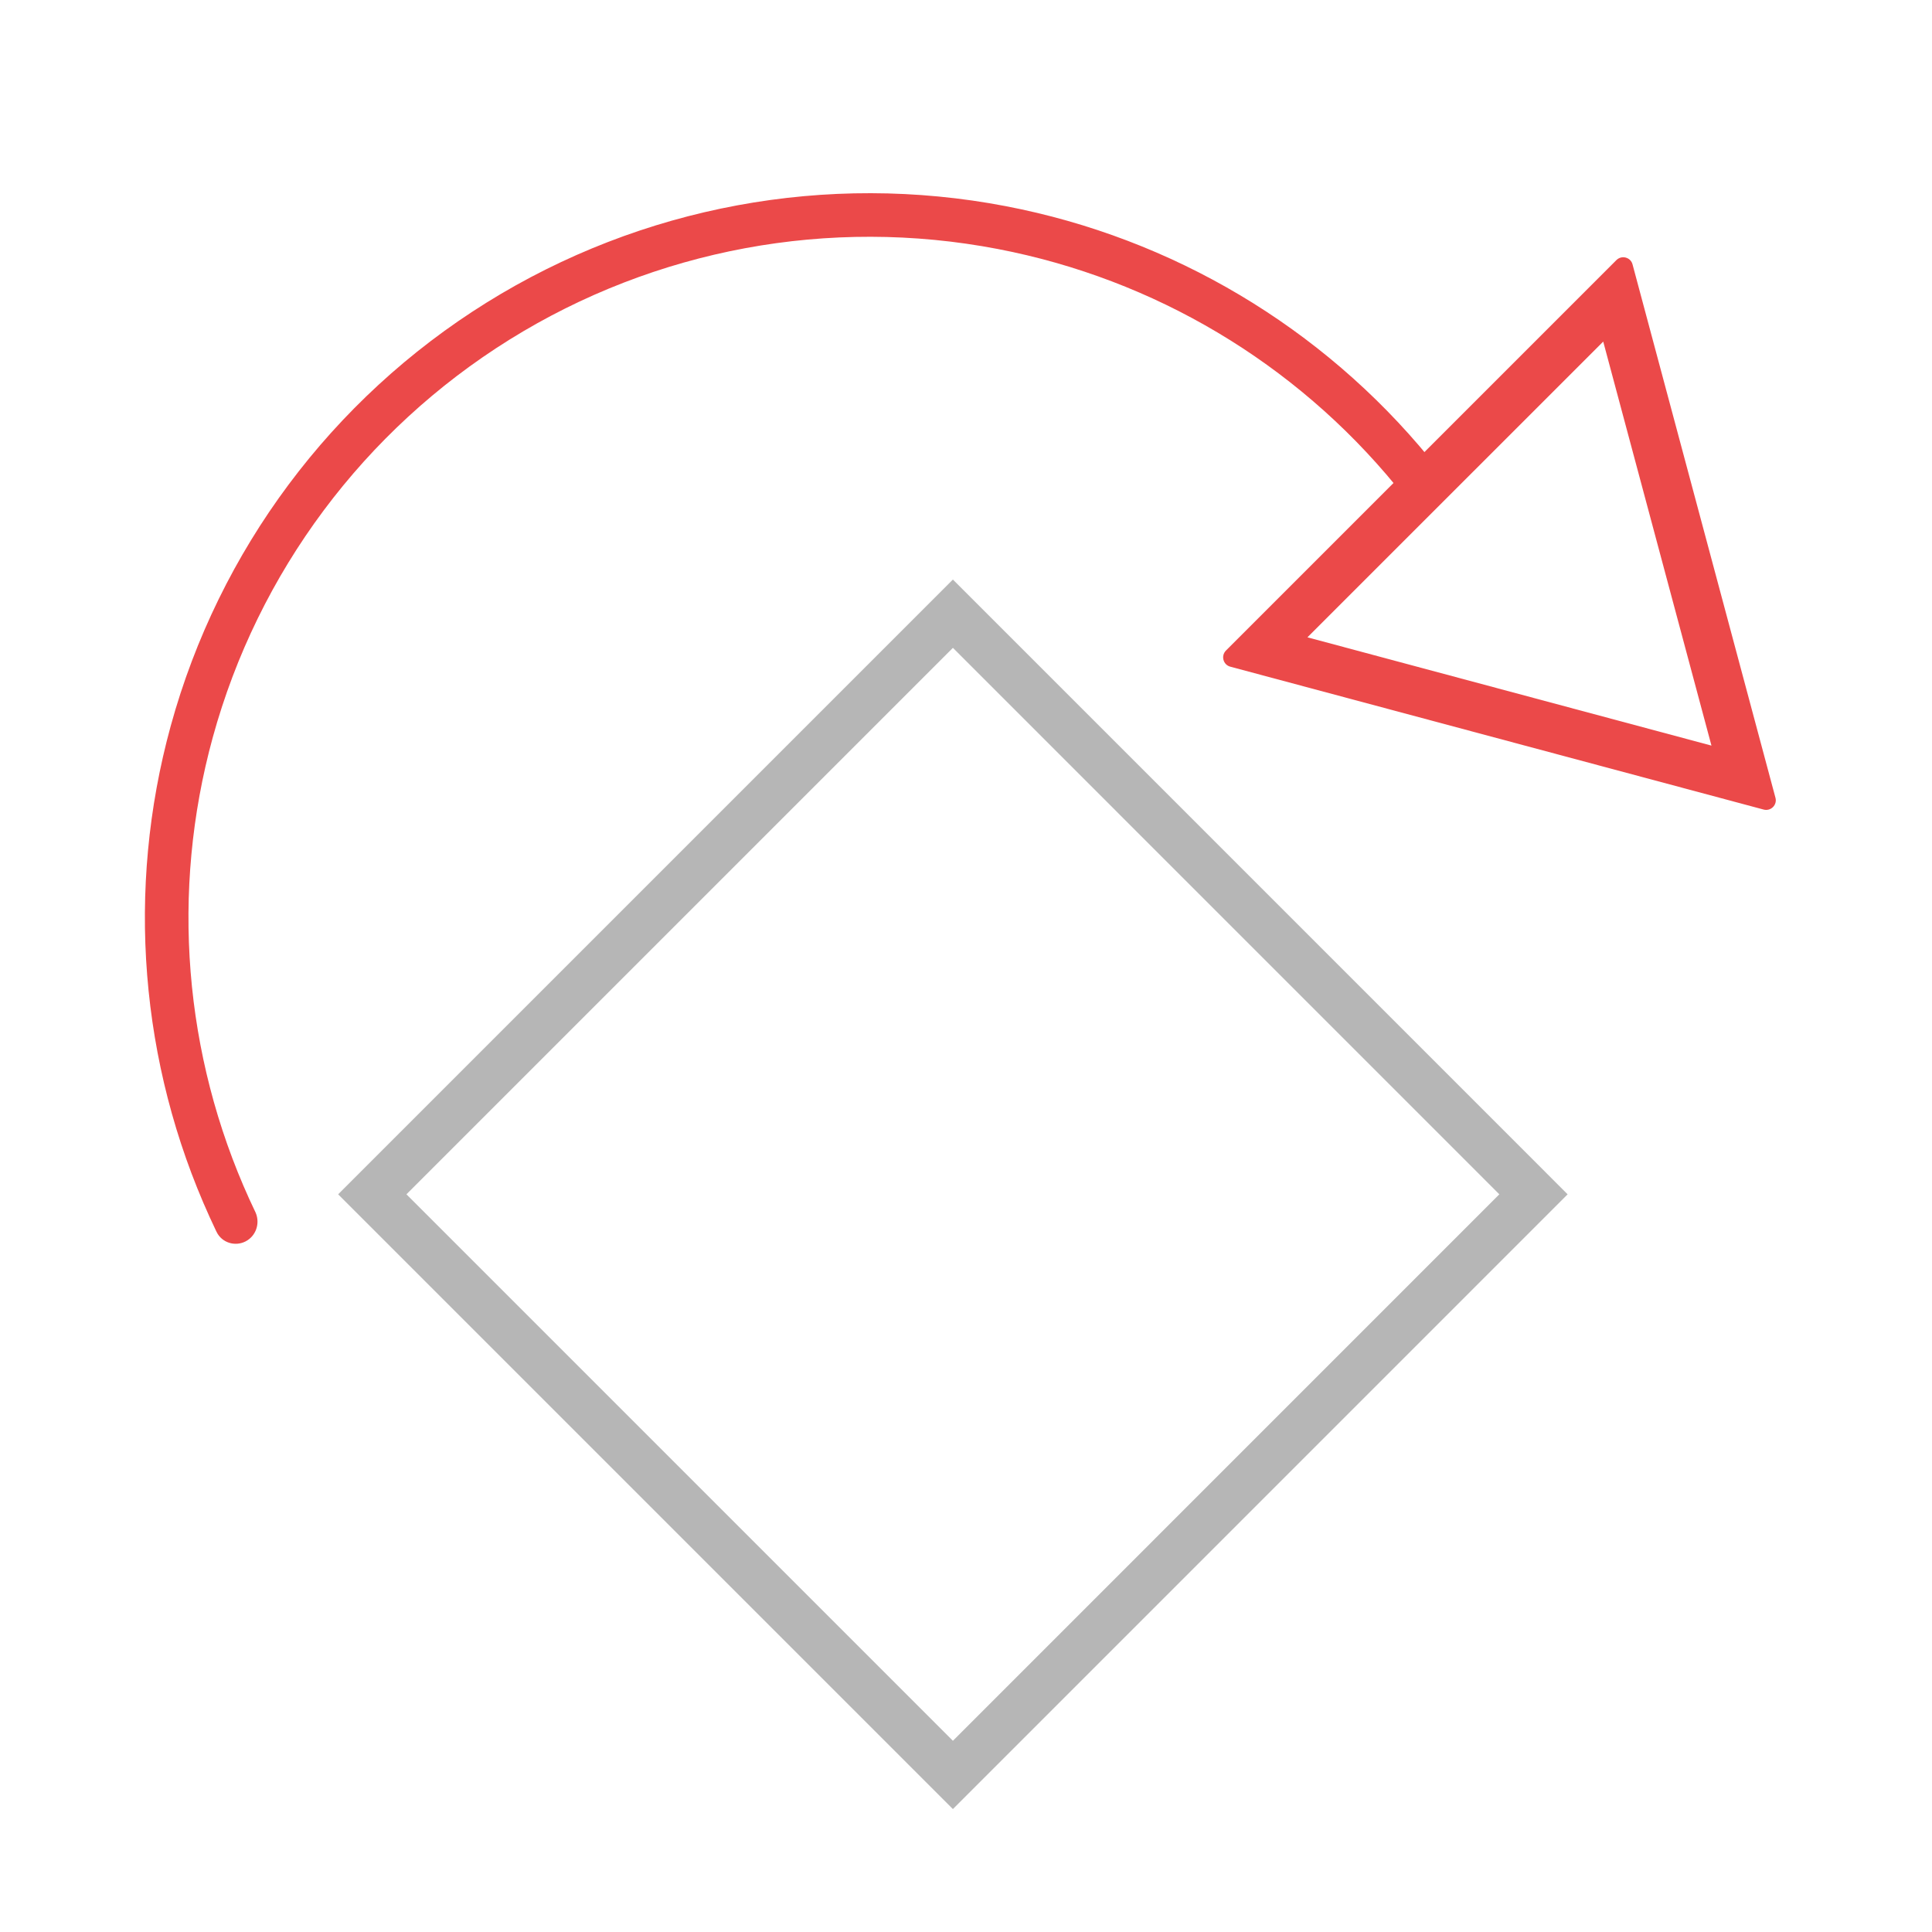 <svg width="40" height="40" viewBox="0 0 40 40" fill="none" xmlns="http://www.w3.org/2000/svg">
<g clip-path="url(#clip0_8432_56489)">
<path fill-rule="evenodd" clip-rule="evenodd" d="M31.042 24.727L19.729 13.413L8.415 24.727L19.729 36.041L31.042 24.727ZM19.729 11.999L7.001 24.727L19.729 37.455L32.456 24.727L19.729 11.999Z" fill="#B6B6B6"/>
<path fill-rule="evenodd" clip-rule="evenodd" d="M5.163 24.829C3.804 21.837 3.531 18.455 4.404 15.271C5.343 11.848 7.538 8.906 10.55 7.031C13.563 5.156 17.172 4.486 20.657 5.155C23.9 5.777 26.813 7.516 28.898 10.056C28.959 10.13 29.019 10.205 29.078 10.28C29.084 10.287 29.089 10.294 29.095 10.301C29.253 10.479 29.521 10.514 29.714 10.371C29.915 10.224 29.958 9.941 29.805 9.745C29.799 9.738 29.793 9.73 29.787 9.722C29.723 9.641 29.658 9.56 29.592 9.48C27.374 6.779 24.276 4.931 20.827 4.269C17.119 3.557 13.279 4.27 10.074 6.265C6.868 8.26 4.533 11.391 3.534 15.032C2.605 18.418 2.896 22.015 4.34 25.197C4.383 25.291 4.427 25.386 4.471 25.479C4.476 25.488 4.48 25.496 4.484 25.505C4.592 25.729 4.865 25.815 5.086 25.701C5.299 25.59 5.386 25.334 5.296 25.114C5.292 25.106 5.289 25.098 5.285 25.09C5.243 25.003 5.203 24.916 5.163 24.829Z" fill="#eb4949"/>
<path fill-rule="evenodd" clip-rule="evenodd" d="M33.8 5.474C33.761 5.326 33.575 5.276 33.466 5.385L25.383 13.468C25.274 13.577 25.323 13.763 25.472 13.803L36.514 16.761C36.663 16.801 36.799 16.665 36.759 16.517L33.8 5.474ZM35.434 15.437L33.193 7.072L27.069 13.195L35.434 15.437Z" fill="#eb4949"/>
</g>
<defs>
<clipPath id="clip0_8432_56489">
<rect width="40" height="40" fill="white"/>
</clipPath>
</defs>
</svg>
